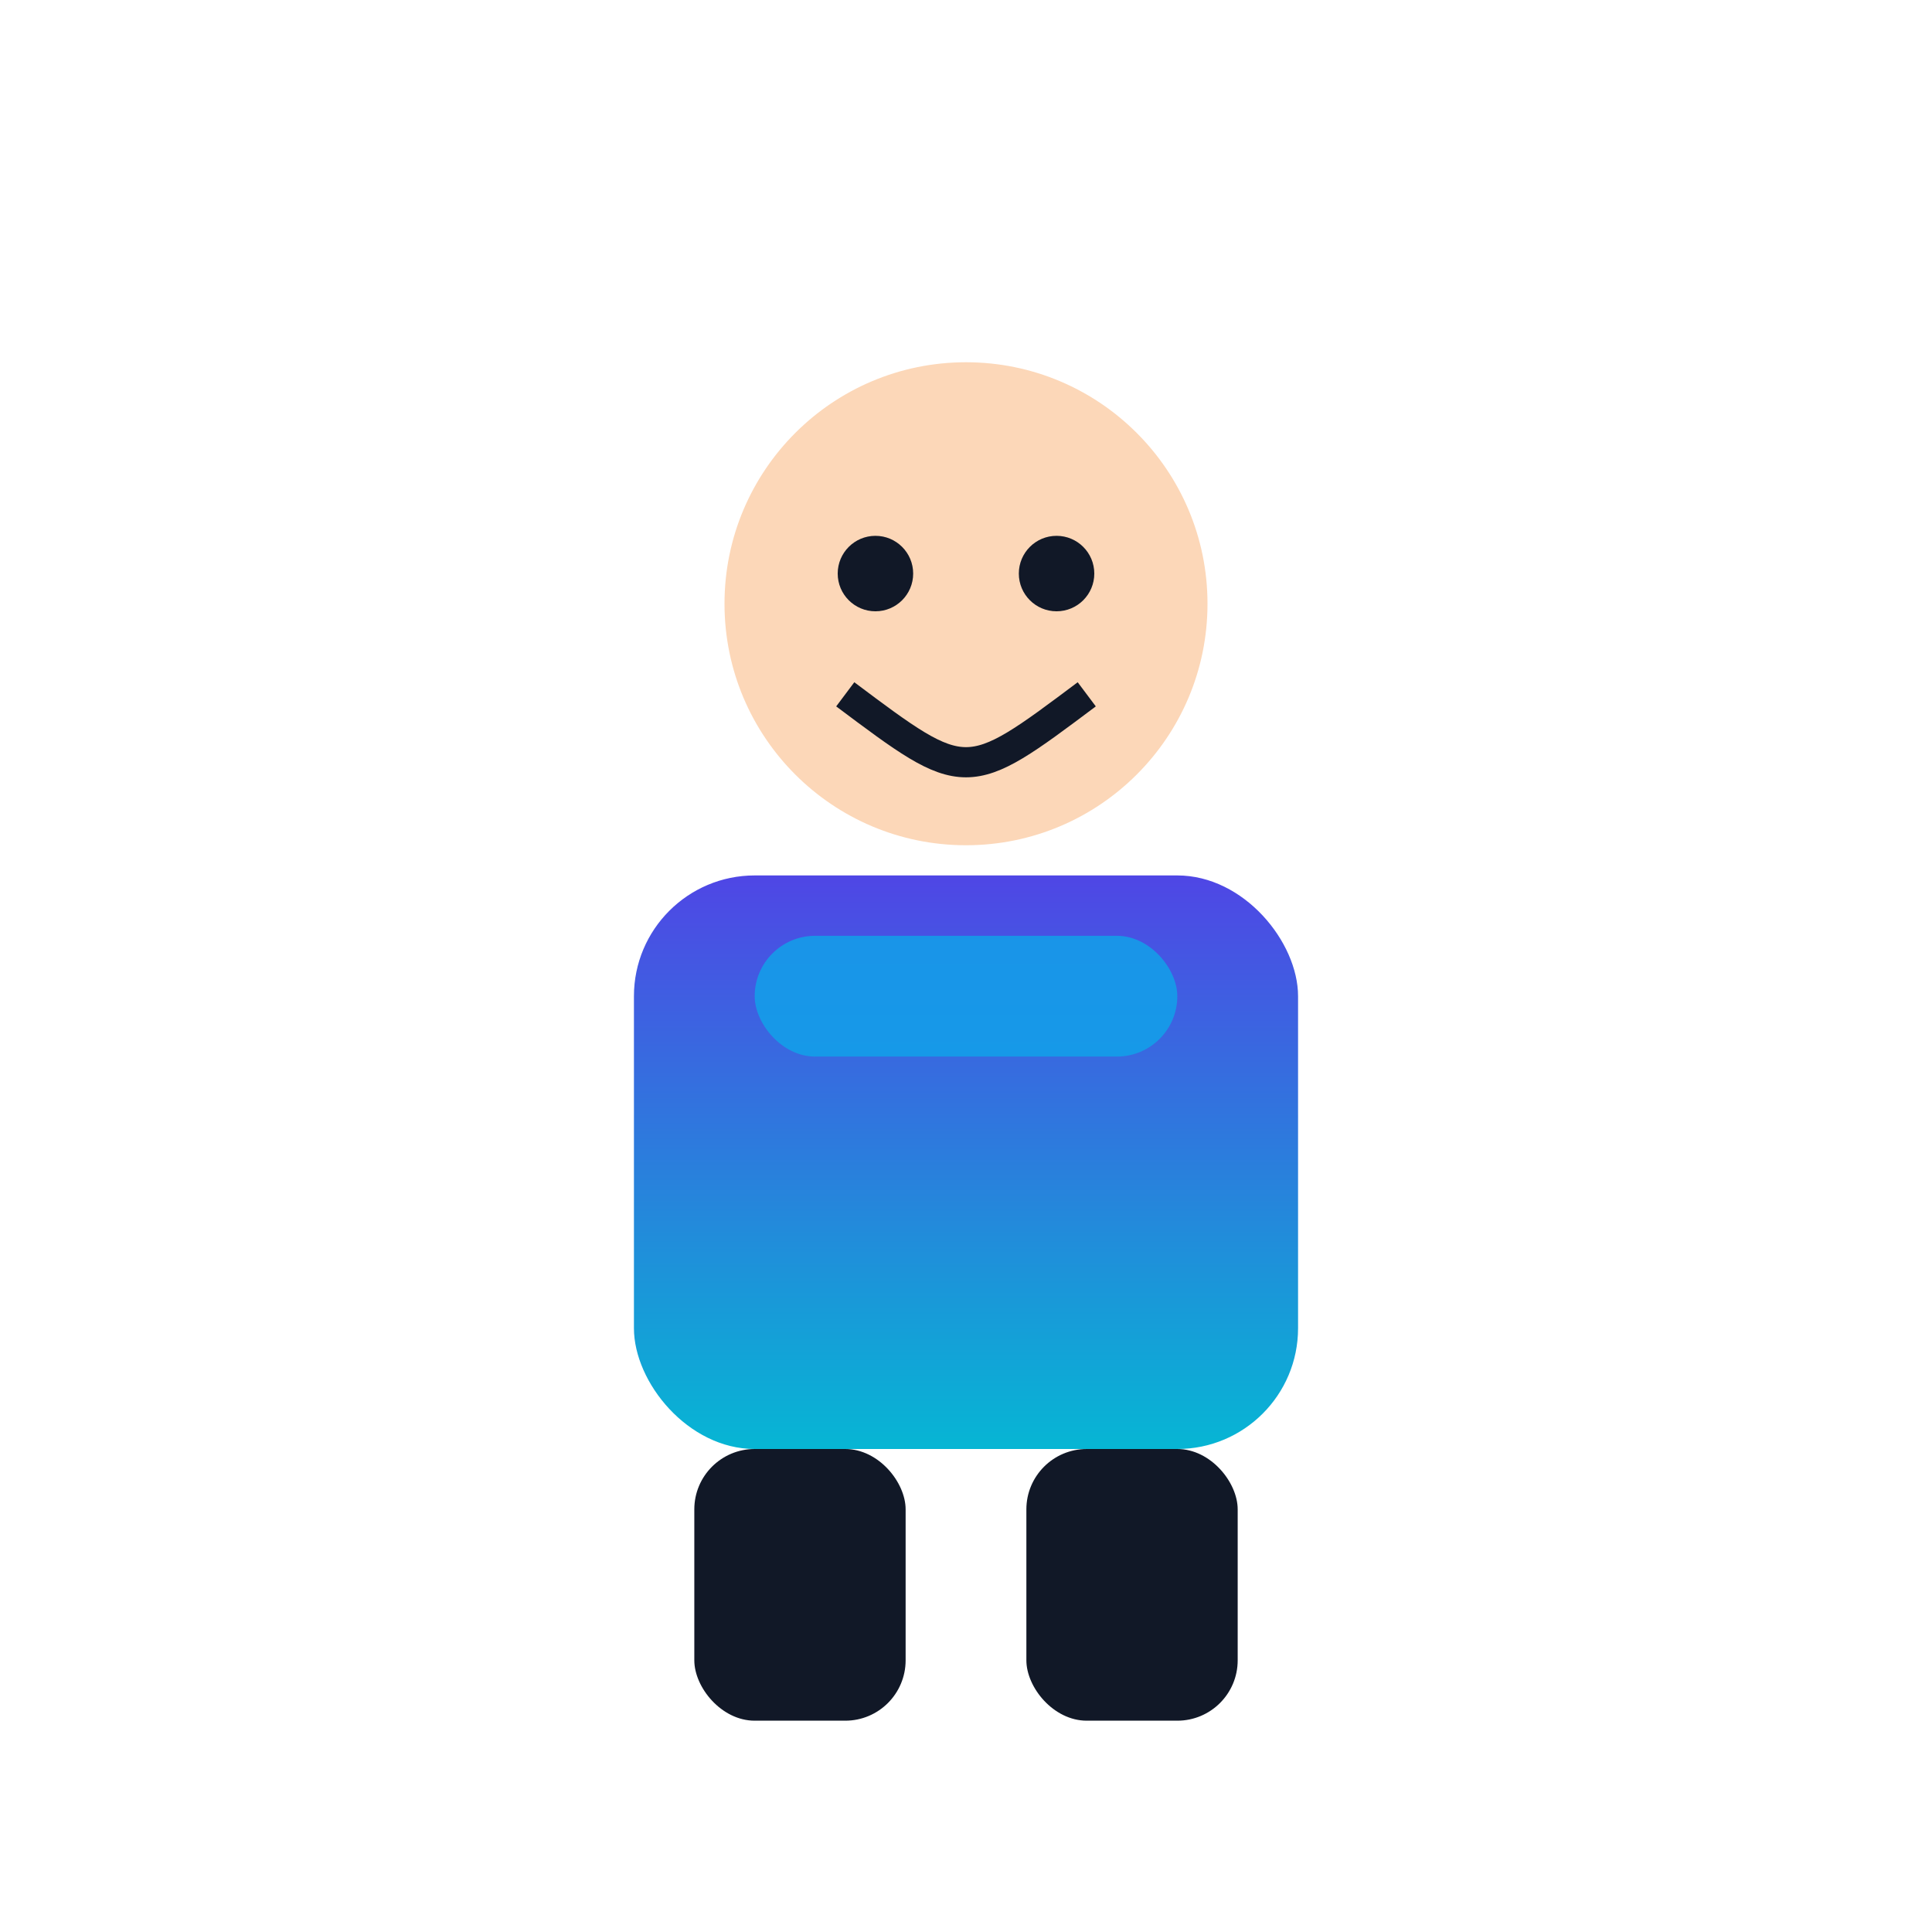 <?xml version="1.0" encoding="UTF-8"?>
<svg xmlns="http://www.w3.org/2000/svg" width="128" height="128" viewBox="0 0 128 128" role="img" aria-label="Developer avatar standing">
  <defs>
    <linearGradient id="g" x1="0" x2="0" y1="0" y2="1">
      <stop offset="0" stop-color="#4f46e5"/>
      <stop offset="1" stop-color="#06b6d4"/>
    </linearGradient>
  </defs>
  <rect width="128" height="128" rx="16" fill="#ffffff" fill-opacity="0"/>
  <!-- Simple friendly dev avatar: head + body -->
  <circle cx="64" cy="40" r="16" fill="#fcd7b8"/>
  <circle cx="58" cy="38" r="2.5" fill="#111827"/>
  <circle cx="70" cy="38" r="2.5" fill="#111827"/>
  <path d="M56 46 C64 52, 64 52, 72 46" stroke="#111827" stroke-width="2" fill="none"/>
  <rect x="42" y="58" width="44" height="38" rx="8" fill="url(#g)"/>
  <rect x="46" y="96" width="14" height="18" rx="4" fill="#111827"/>
  <rect x="68" y="96" width="14" height="18" rx="4" fill="#111827"/>
  <rect x="50" y="62" width="28" height="8" rx="4" fill="#0ea5e9" opacity="0.8"/>
</svg>
